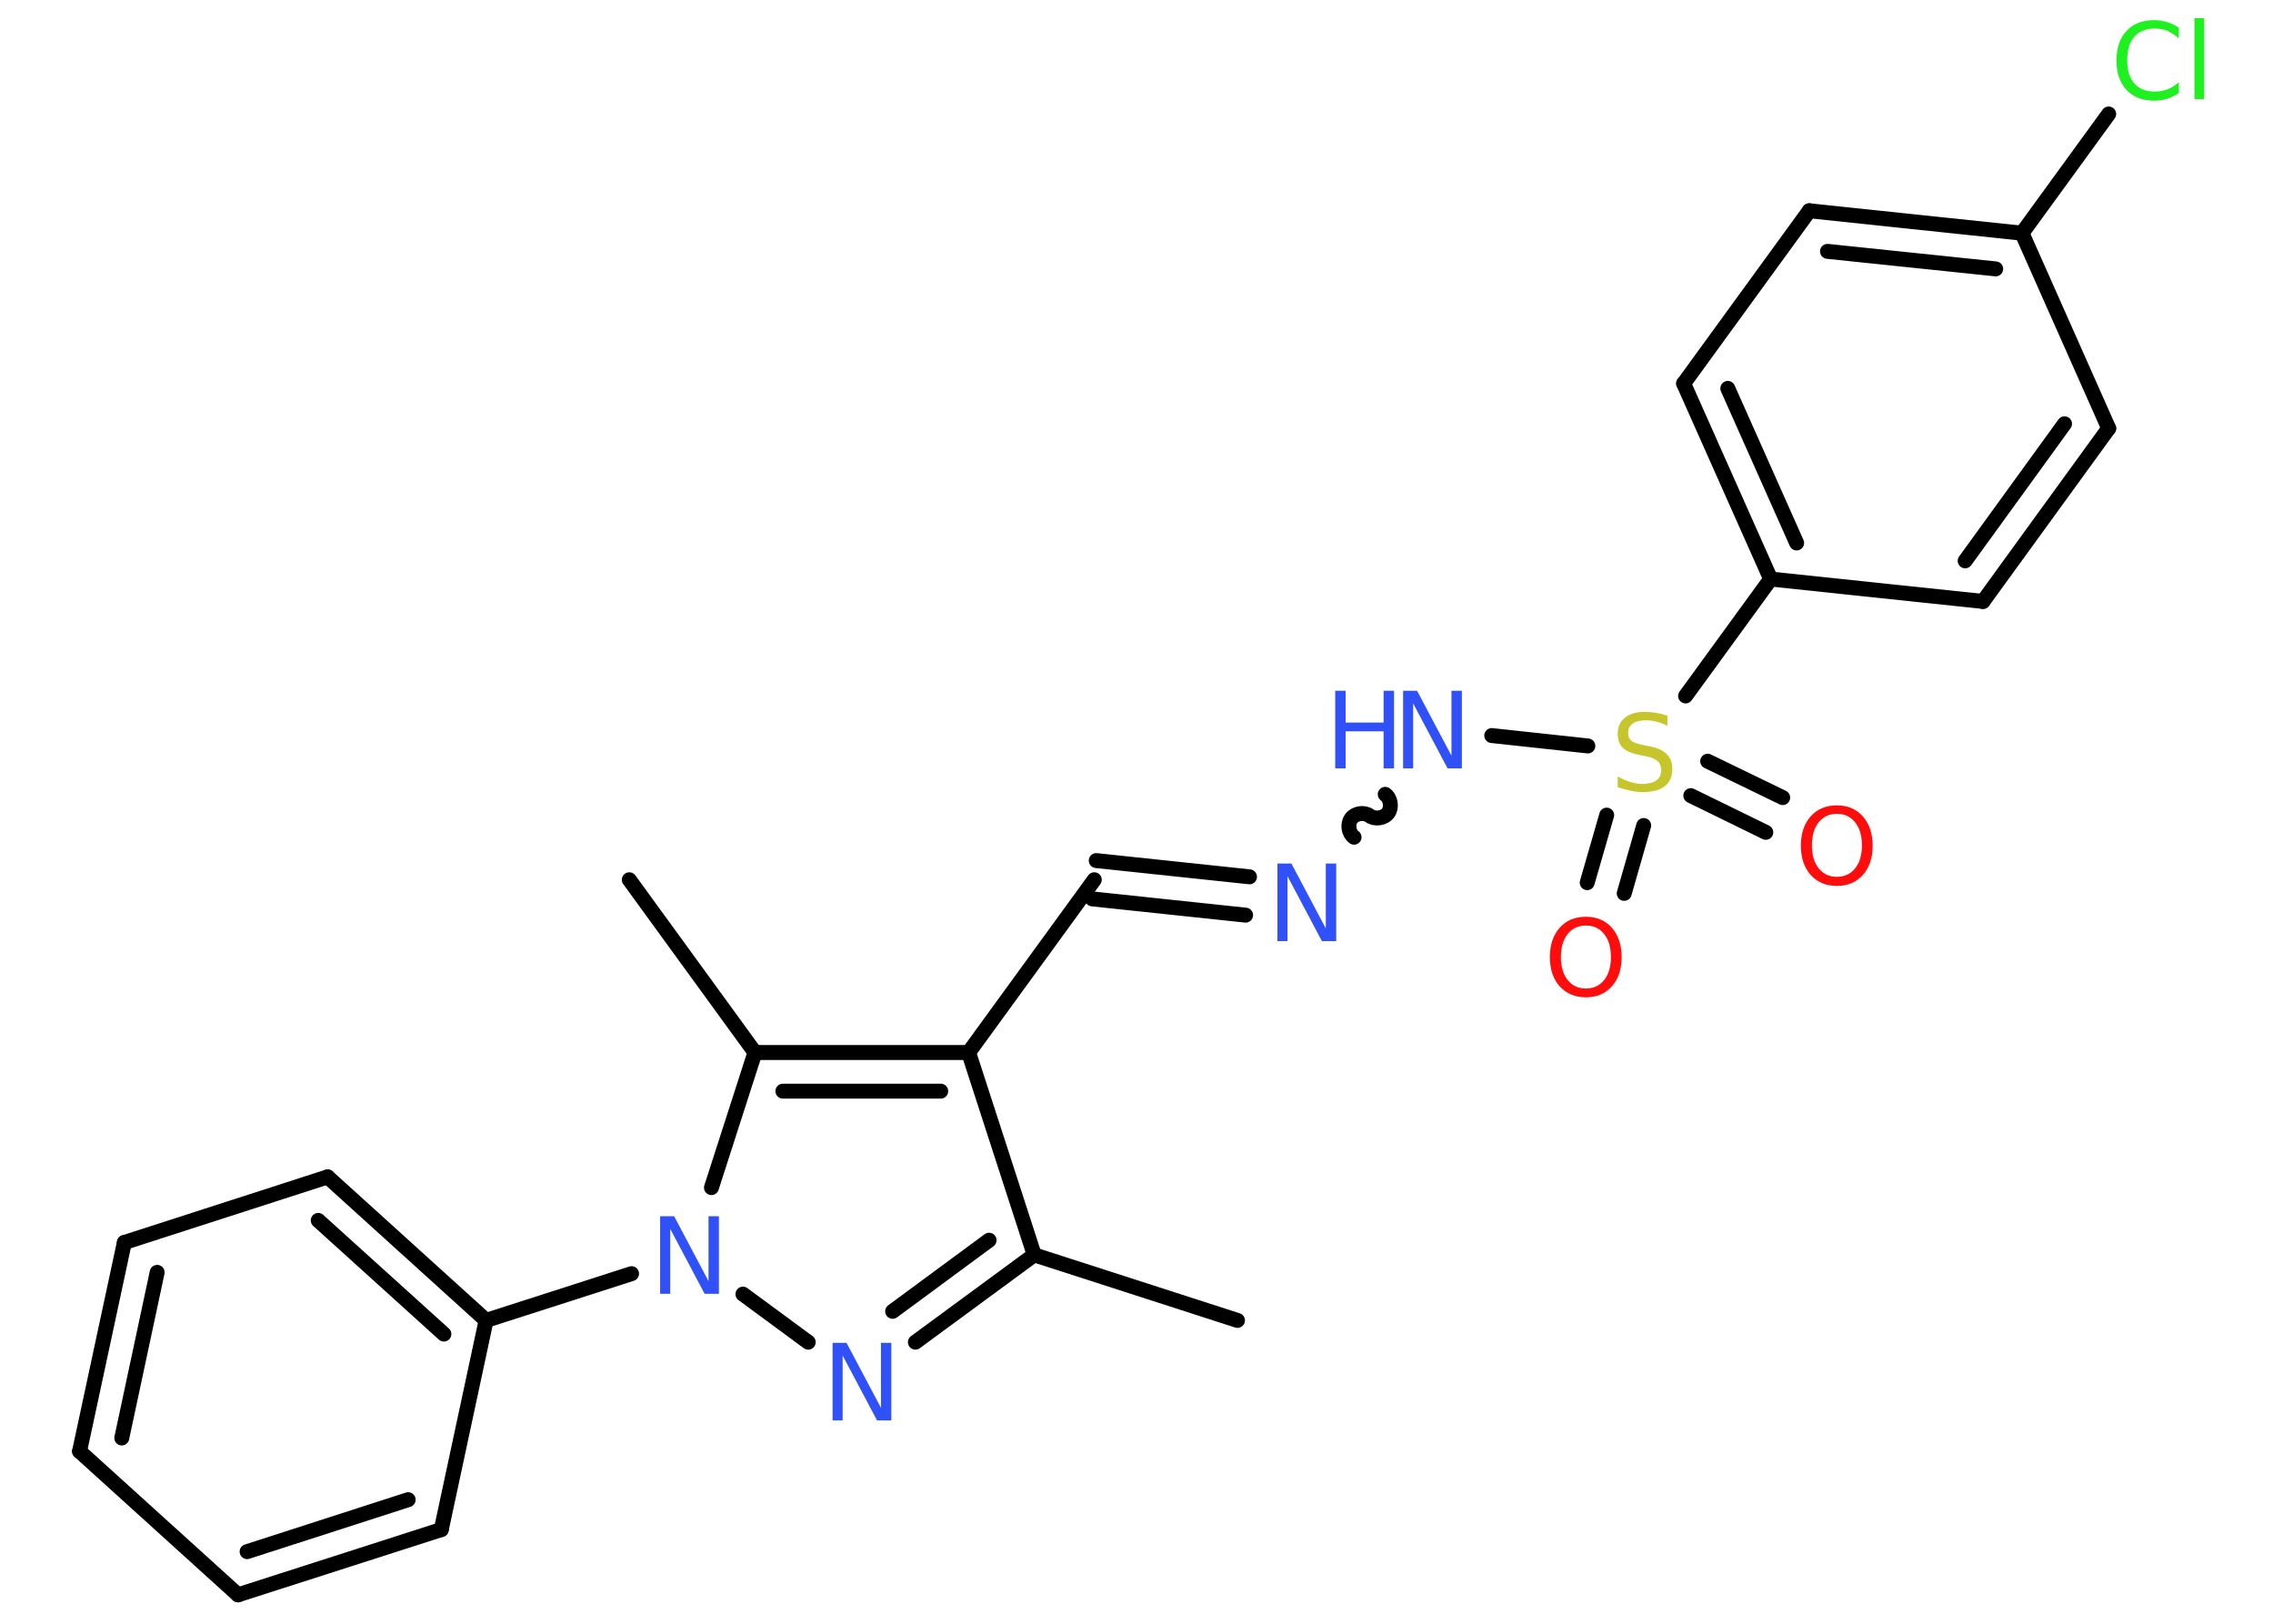 <?xml version='1.0' encoding='UTF-8'?>
<!DOCTYPE svg PUBLIC "-//W3C//DTD SVG 1.1//EN" "http://www.w3.org/Graphics/SVG/1.1/DTD/svg11.dtd">
<svg version='1.2' xmlns='http://www.w3.org/2000/svg' xmlns:xlink='http://www.w3.org/1999/xlink' width='70.0mm' height='50.0mm' viewBox='0 0 70.0 50.0'>
  <desc>Generated by the Chemistry Development Kit (http://github.com/cdk)</desc>
  <g stroke-linecap='round' stroke-linejoin='round' stroke='#000000' stroke-width='.46' fill='#3050F8'>
    <rect x='.0' y='.0' width='70.0' height='50.0' fill='#FFFFFF' stroke='none'/>
    <g id='mol1' class='mol'>
      <line id='mol1bnd1' class='bond' x1='38.11' y1='40.66' x2='31.85' y2='38.64'/>
      <g id='mol1bnd2' class='bond'>
        <line x1='28.19' y1='41.33' x2='31.85' y2='38.64'/>
        <line x1='27.49' y1='40.38' x2='30.46' y2='38.19'/>
      </g>
      <line id='mol1bnd3' class='bond' x1='24.89' y1='41.33' x2='22.88' y2='39.85'/>
      <line id='mol1bnd4' class='bond' x1='19.45' y1='39.22' x2='14.97' y2='40.66'/>
      <g id='mol1bnd5' class='bond'>
        <line x1='14.97' y1='40.66' x2='10.09' y2='36.24'/>
        <line x1='13.67' y1='41.08' x2='9.8' y2='37.58'/>
      </g>
      <line id='mol1bnd6' class='bond' x1='10.09' y1='36.24' x2='3.83' y2='38.26'/>
      <g id='mol1bnd7' class='bond'>
        <line x1='3.83' y1='38.26' x2='2.45' y2='44.69'/>
        <line x1='4.84' y1='39.18' x2='3.75' y2='44.28'/>
      </g>
      <line id='mol1bnd8' class='bond' x1='2.45' y1='44.69' x2='7.33' y2='49.11'/>
      <g id='mol1bnd9' class='bond'>
        <line x1='7.33' y1='49.11' x2='13.59' y2='47.1'/>
        <line x1='7.61' y1='47.78' x2='12.57' y2='46.18'/>
      </g>
      <line id='mol1bnd10' class='bond' x1='14.97' y1='40.66' x2='13.59' y2='47.1'/>
      <line id='mol1bnd11' class='bond' x1='21.91' y1='36.57' x2='23.25' y2='32.41'/>
      <line id='mol1bnd12' class='bond' x1='23.25' y1='32.41' x2='19.38' y2='27.09'/>
      <g id='mol1bnd13' class='bond'>
        <line x1='29.83' y1='32.41' x2='23.25' y2='32.41'/>
        <line x1='28.97' y1='33.6' x2='24.11' y2='33.6'/>
      </g>
      <line id='mol1bnd14' class='bond' x1='31.85' y1='38.64' x2='29.83' y2='32.41'/>
      <line id='mol1bnd15' class='bond' x1='29.83' y1='32.41' x2='33.7' y2='27.09'/>
      <g id='mol1bnd16' class='bond'>
        <line x1='33.76' y1='26.5' x2='38.48' y2='27.0'/>
        <line x1='33.64' y1='27.68' x2='38.36' y2='28.18'/>
      </g>
      <path id='mol1bnd17' class='bond' d='M42.66 24.46c.17 .12 .21 .41 .09 .57c-.12 .17 -.41 .21 -.57 .09c-.17 -.12 -.45 -.08 -.57 .09c-.12 .17 -.08 .45 .09 .57' fill='none' stroke='#000000' stroke-width='.46'/>
      <line id='mol1bnd18' class='bond' x1='45.94' y1='22.65' x2='48.9' y2='22.97'/>
      <g id='mol1bnd19' class='bond'>
        <line x1='50.62' y1='25.42' x2='50.02' y2='27.51'/>
        <line x1='49.48' y1='25.1' x2='48.88' y2='27.18'/>
      </g>
      <g id='mol1bnd20' class='bond'>
        <line x1='52.59' y1='23.44' x2='54.9' y2='24.56'/>
        <line x1='52.07' y1='24.5' x2='54.38' y2='25.63'/>
      </g>
      <line id='mol1bnd21' class='bond' x1='51.91' y1='21.43' x2='54.53' y2='17.83'/>
      <g id='mol1bnd22' class='bond'>
        <line x1='51.85' y1='11.81' x2='54.53' y2='17.83'/>
        <line x1='53.21' y1='11.96' x2='55.33' y2='16.72'/>
      </g>
      <line id='mol1bnd23' class='bond' x1='51.85' y1='11.81' x2='55.72' y2='6.49'/>
      <g id='mol1bnd24' class='bond'>
        <line x1='62.27' y1='7.18' x2='55.72' y2='6.49'/>
        <line x1='61.46' y1='8.28' x2='56.28' y2='7.74'/>
      </g>
      <line id='mol1bnd25' class='bond' x1='62.27' y1='7.18' x2='64.94' y2='3.51'/>
      <line id='mol1bnd26' class='bond' x1='62.27' y1='7.18' x2='64.94' y2='13.19'/>
      <g id='mol1bnd27' class='bond'>
        <line x1='61.07' y1='18.52' x2='64.94' y2='13.19'/>
        <line x1='60.52' y1='17.27' x2='63.58' y2='13.05'/>
      </g>
      <line id='mol1bnd28' class='bond' x1='54.53' y1='17.83' x2='61.07' y2='18.52'/>
      <path id='mol1atm3' class='atom' d='M25.64 41.35h.43l1.06 2.0v-2.0h.32v2.39h-.44l-1.06 -2.0v2.0h-.31v-2.39z' stroke='none'/>
      <path id='mol1atm4' class='atom' d='M20.33 37.45h.43l1.06 2.0v-2.0h.32v2.39h-.44l-1.06 -2.0v2.0h-.31v-2.39z' stroke='none'/>
      <path id='mol1atm15' class='atom' d='M39.34 26.59h.43l1.06 2.0v-2.0h.32v2.39h-.44l-1.06 -2.0v2.0h-.31v-2.39z' stroke='none'/>
      <g id='mol1atm16' class='atom'>
        <path d='M43.21 21.27h.43l1.06 2.0v-2.0h.32v2.39h-.44l-1.06 -2.0v2.0h-.31v-2.39z' stroke='none'/>
        <path d='M41.12 21.27h.32v.98h1.17v-.98h.32v2.39h-.32v-1.14h-1.17v1.14h-.32v-2.39z' stroke='none'/>
      </g>
      <path id='mol1atm17' class='atom' d='M51.35 22.03v.32q-.18 -.09 -.34 -.13q-.16 -.04 -.32 -.04q-.26 .0 -.41 .1q-.14 .1 -.14 .29q.0 .16 .1 .24q.1 .08 .36 .13l.2 .04q.36 .07 .53 .24q.17 .17 .17 .46q.0 .35 -.23 .53q-.23 .18 -.69 .18q-.17 .0 -.36 -.04q-.19 -.04 -.4 -.11v-.33q.2 .11 .39 .17q.19 .06 .37 .06q.28 .0 .43 -.11q.15 -.11 .15 -.31q.0 -.18 -.11 -.28q-.11 -.1 -.35 -.15l-.2 -.04q-.36 -.07 -.52 -.22q-.16 -.15 -.16 -.43q.0 -.32 .22 -.5q.22 -.18 .62 -.18q.17 .0 .34 .03q.18 .03 .36 .09z' stroke='none' fill='#C6C62C'/>
      <path id='mol1atm18' class='atom' d='M48.84 28.5q-.35 .0 -.56 .26q-.21 .26 -.21 .71q.0 .45 .21 .71q.21 .26 .56 .26q.35 .0 .56 -.26q.21 -.26 .21 -.71q.0 -.45 -.21 -.71q-.21 -.26 -.56 -.26zM48.84 28.23q.5 .0 .8 .34q.3 .34 .3 .9q.0 .57 -.3 .9q-.3 .34 -.8 .34q-.5 .0 -.81 -.34q-.3 -.34 -.3 -.9q.0 -.56 .3 -.9q.3 -.34 .81 -.34z' stroke='none' fill='#FF0D0D'/>
      <path id='mol1atm19' class='atom' d='M56.57 25.06q-.35 .0 -.56 .26q-.21 .26 -.21 .71q.0 .45 .21 .71q.21 .26 .56 .26q.35 .0 .56 -.26q.21 -.26 .21 -.71q.0 -.45 -.21 -.71q-.21 -.26 -.56 -.26zM56.57 24.8q.5 .0 .8 .34q.3 .34 .3 .9q.0 .57 -.3 .9q-.3 .34 -.8 .34q-.5 .0 -.81 -.34q-.3 -.34 -.3 -.9q.0 -.56 .3 -.9q.3 -.34 .81 -.34z' stroke='none' fill='#FF0D0D'/>
      <path id='mol1atm24' class='atom' d='M67.1 .84v.34q-.17 -.15 -.35 -.23q-.18 -.07 -.39 -.07q-.41 .0 -.63 .25q-.22 .25 -.22 .72q.0 .47 .22 .72q.22 .25 .63 .25q.21 .0 .39 -.07q.18 -.07 .35 -.22v.33q-.17 .12 -.36 .18q-.19 .06 -.4 .06q-.54 .0 -.85 -.33q-.31 -.33 -.31 -.91q.0 -.58 .31 -.91q.31 -.33 .85 -.33q.21 .0 .4 .06q.19 .06 .36 .17zM67.58 .56h.3v2.49h-.3v-2.49z' stroke='none' fill='#1FF01F'/>
    </g>
  </g>
</svg>
